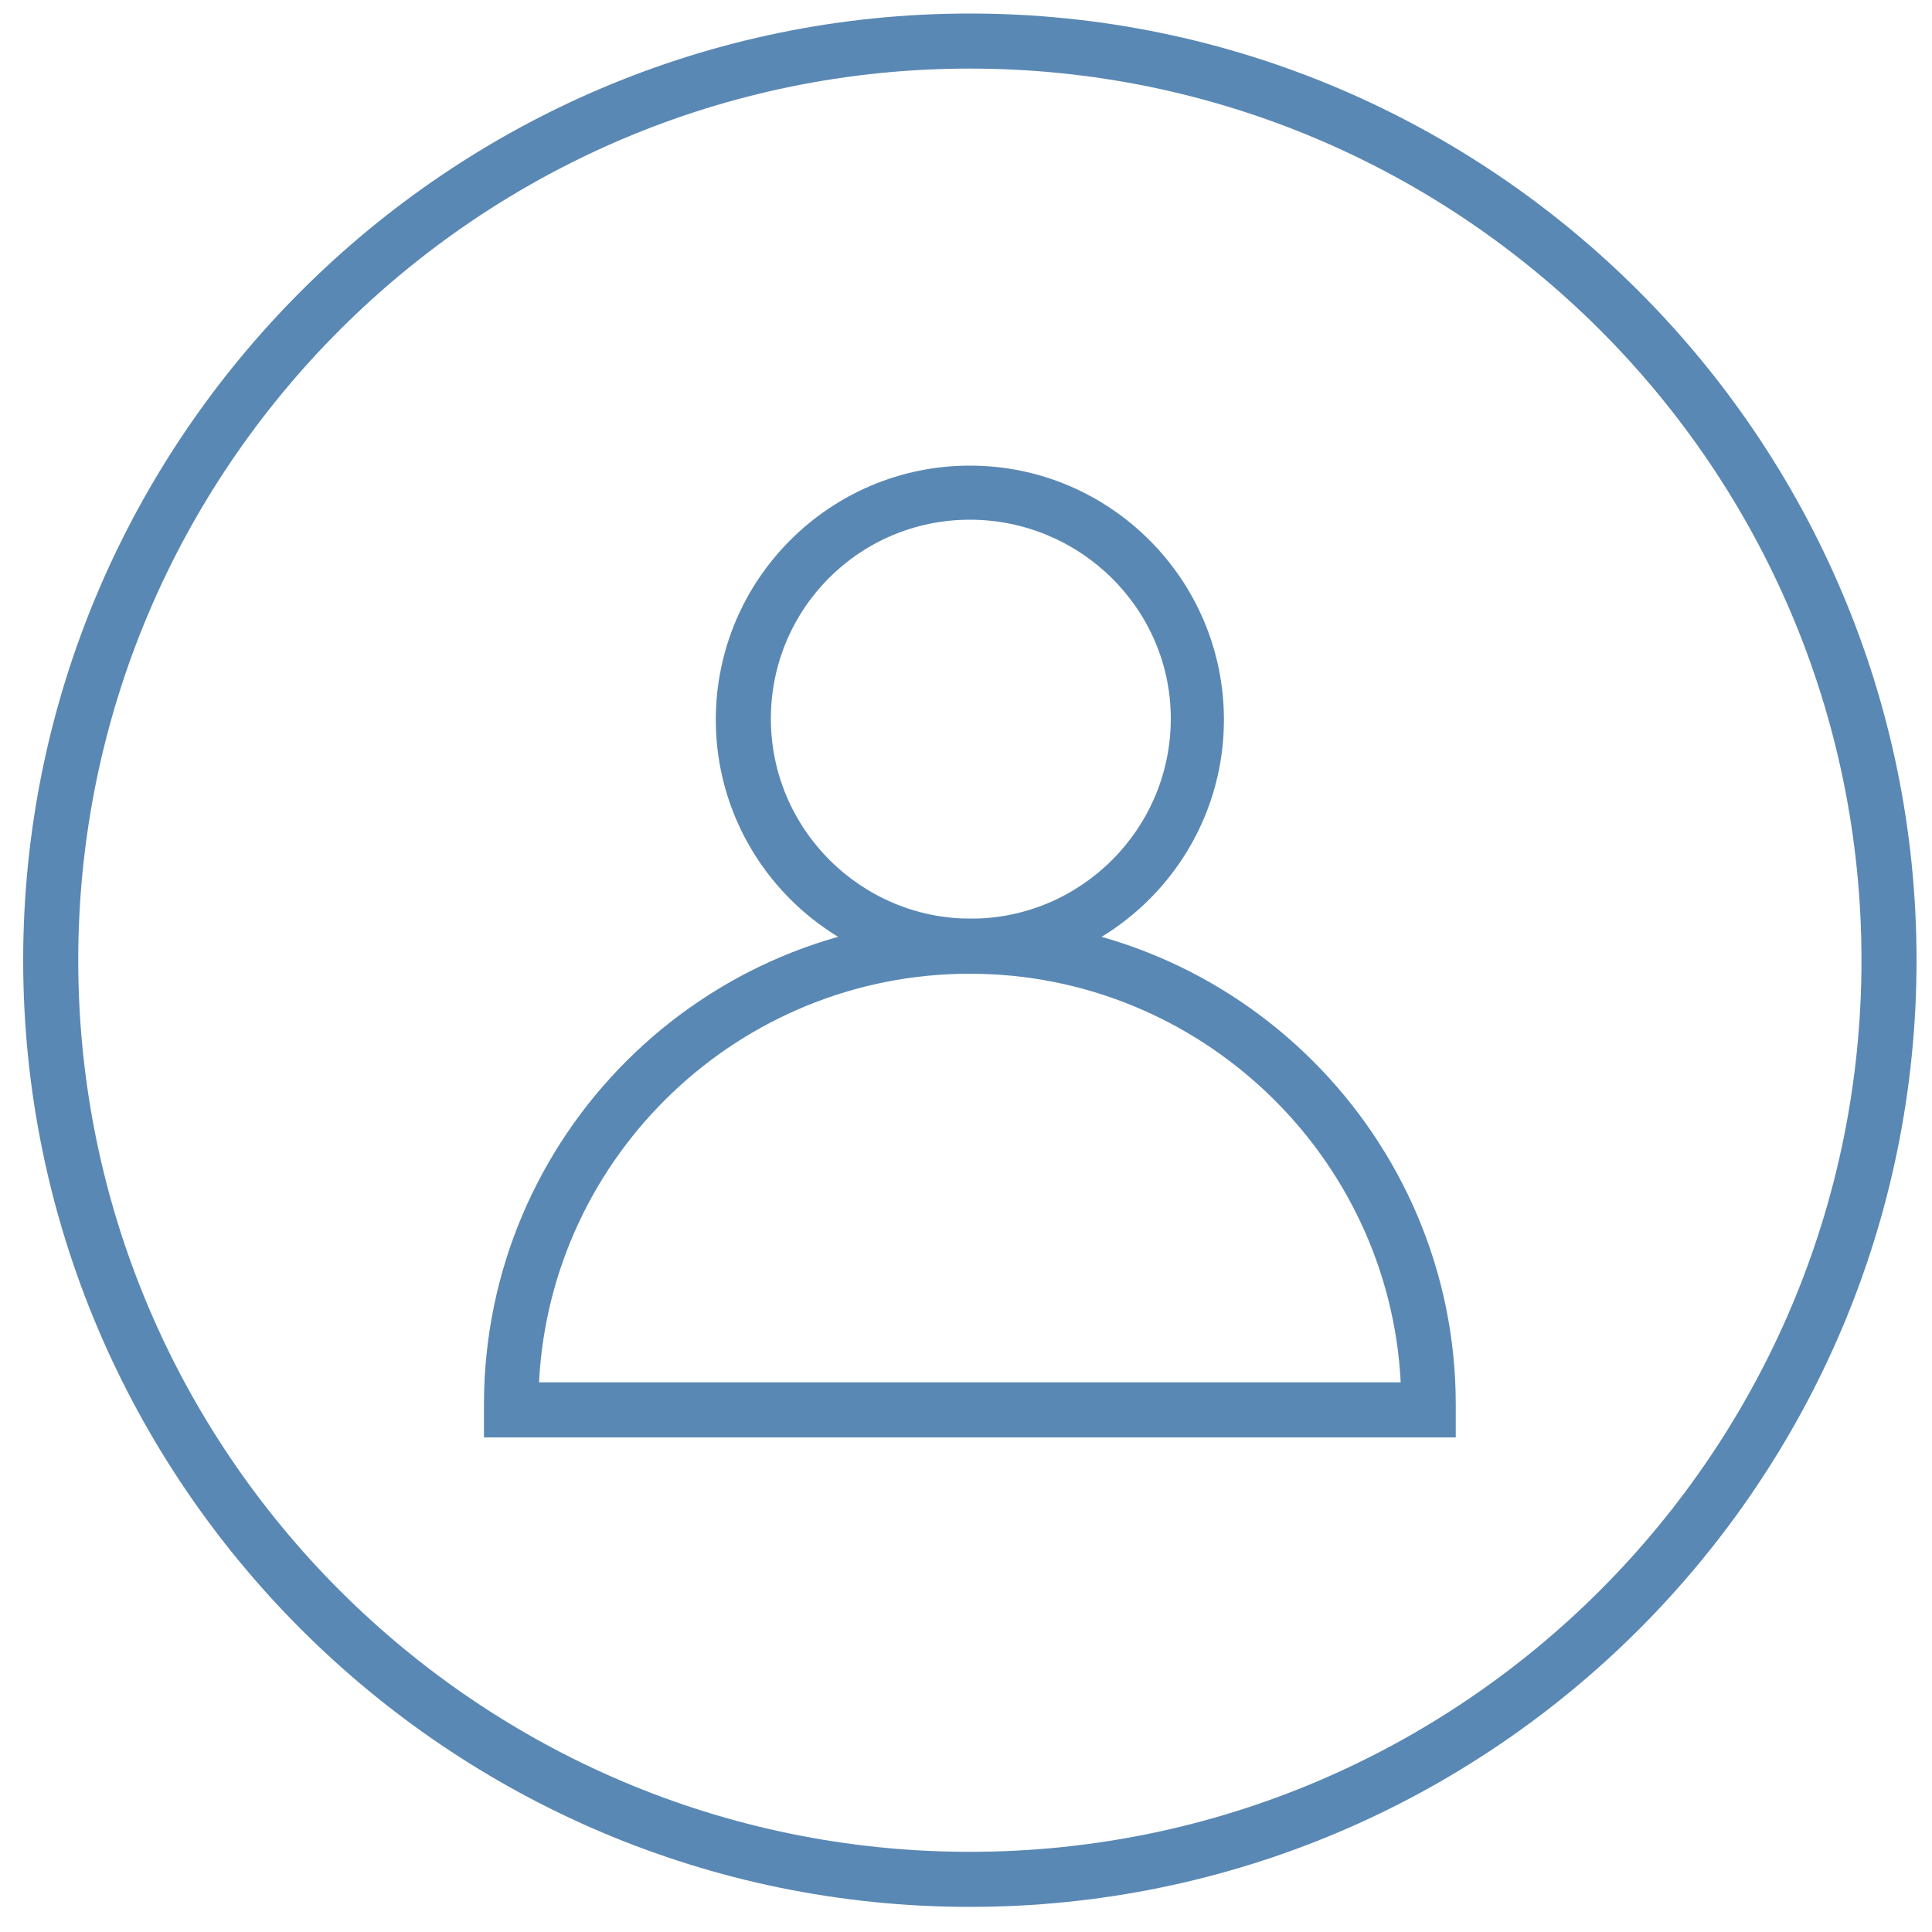 <?xml version="1.0" encoding="utf-8"?>
<!-- Generator: Adobe Illustrator 27.9.0, SVG Export Plug-In . SVG Version: 6.00 Build 0)  -->
<svg version="1.0" xmlns="http://www.w3.org/2000/svg" xmlns:xlink="http://www.w3.org/1999/xlink" x="0px" y="0px"
	 viewBox="0 0 200 200" enable-background="new 0 0 200 200" xml:space="preserve">
<g id="Camada_2" display="none">
	
		<ellipse transform="matrix(0.23 -0.973 0.973 0.23 -19.414 174.324)" display="inline" fill="none" stroke="#00264D" stroke-width="5.669" stroke-miterlimit="10" cx="100.4" cy="99.4" rx="95.1" ry="95.1"/>
	<g display="inline">
		<circle fill="none" stroke="#00264D" stroke-width="5.669" stroke-miterlimit="10" cx="100.4" cy="74.4" r="23.5"/>
		<path fill="none" stroke="#00264D" stroke-width="5.669" stroke-miterlimit="10" d="M147.9,145.9c0-0.2,0-0.3,0-0.5
			c0-26.2-21.3-47.5-47.5-47.5s-47.5,21.3-47.5,47.5c0,0.2,0,0.3,0,0.5H147.9z"/>
	</g>
</g>
<g id="Camada_1">
	<g>
		<path fill="#5A88B4" d="M100.4,197.4c-54,0-98-44-98-98s44-98,98-98s98,44,98,98S154.5,197.4,100.4,197.4z M100.4,7.1
			C49.5,7.1,8.1,48.5,8.1,99.4s41.4,92.3,92.3,92.3s92.3-41.4,92.3-92.3S151.3,7.1,100.4,7.1z"/>
	</g>
	<g>
		<g>
			<path fill="#5A88B4" d="M100.4,100.8c-14.5,0-26.3-11.8-26.3-26.3s11.8-26.3,26.3-26.3s26.3,11.8,26.3,26.3
				S114.9,100.8,100.4,100.8z M100.4,53.8C89,53.8,79.8,63,79.8,74.4s9.3,20.7,20.7,20.7s20.7-9.3,20.7-20.7S111.8,53.8,100.4,53.8z
				"/>
		</g>
		<g>
			<path fill="#5A88B4" d="M150.7,148.8H50.1l0-3c0-0.1,0-0.2,0-0.4c0-27.8,22.6-50.3,50.3-50.3s50.3,22.6,50.3,50.3
				c0,0.1,0,0.3,0,0.4l0,0.2L150.7,148.8z M55.8,143.1H145c-1.2-23.5-20.8-42.3-44.6-42.3S57,119.5,55.8,143.1z"/>
		</g>
	</g>
</g>
</svg>
